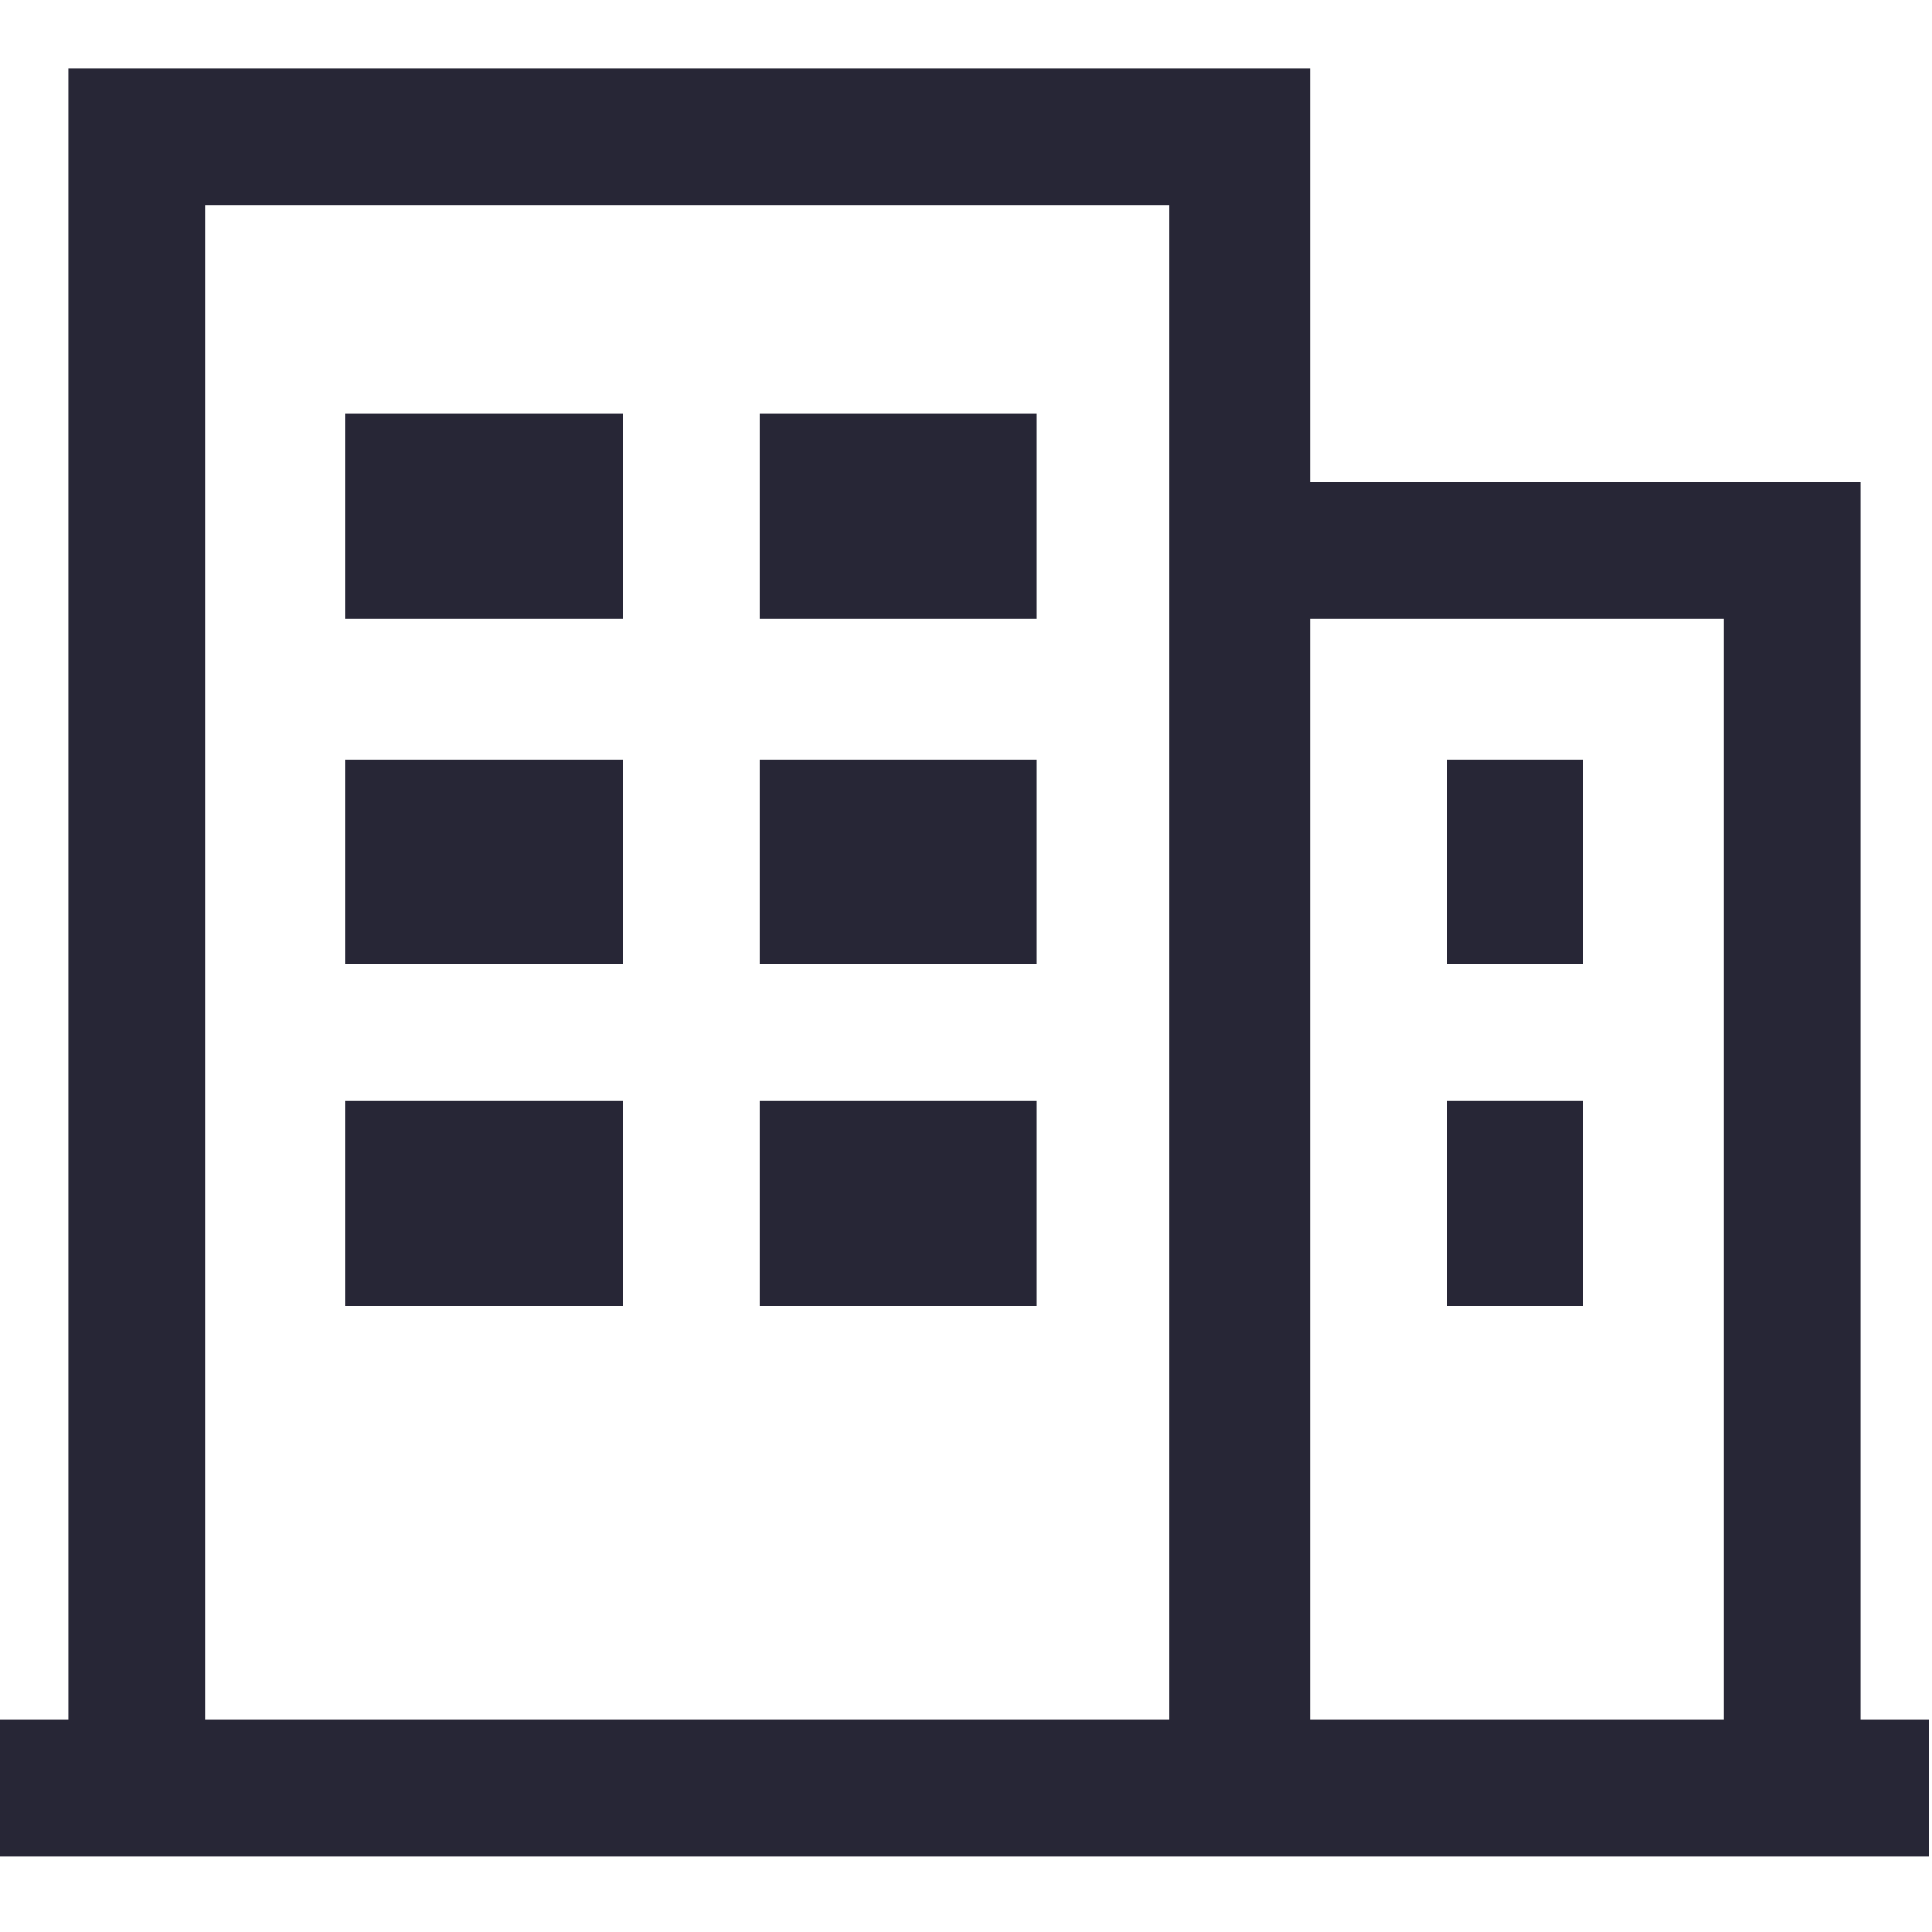<?xml version="1.0" standalone="no"?><!DOCTYPE svg PUBLIC "-//W3C//DTD SVG 1.1//EN" "http://www.w3.org/Graphics/SVG/1.1/DTD/svg11.dtd"><svg width="200" height="200" viewBox="0 0 200 200" version="1.1" xmlns="http://www.w3.org/2000/svg" xmlns:xlink="http://www.w3.org/1999/xlink"><defs><style type="text/css"><![CDATA[
@font-face { font-family: ifont; src: url("//at.alicdn.com/t/font_1442373896_4754455.eot?#iefix") format("embedded-opentype"), url("//at.alicdn.com/t/font_1442373896_4754455.woff") format("woff"), url("//at.alicdn.com/t/font_1442373896_4754455.ttf") format("truetype"), url("//at.alicdn.com/t/font_1442373896_4754455.svg#ifont") format("svg"); }

]]></style></defs><g class="transform-group"><g transform="scale(0.195, 0.195)"><path d="M183.467 219.733l147.2 0 0 108.8L183.467 328.533 183.467 219.733zM403.2 219.733l147.2 0 0 108.8-147.2 0L403.2 219.733 403.2 219.733zM183.467 403.2l147.2 0L330.667 512 183.467 512 183.467 403.2zM403.2 403.2l147.2 0L550.4 512l-147.2 0L403.2 403.2 403.2 403.2zM768 403.2l72.533 0L840.533 512 768 512 768 403.2zM768 584.533l72.533 0 0 108.8L768 693.333 768 584.533zM183.467 584.533l147.2 0 0 108.8L183.467 693.333 183.467 584.533zM403.2 584.533l147.2 0 0 108.8-147.2 0L403.2 584.533 403.2 584.533zM987.733 915.2 987.733 256 695.467 256 695.467 36.267 36.267 36.267l0 876.8L0 913.067l0 72.533 1024 0 0-72.533L987.733 913.067zM108.8 915.2 108.8 108.8l512 0 0 804.267L108.8 913.067zM695.467 915.2 695.467 328.533l219.733 0 0 584.533L695.467 913.067z" fill="#272636"></path></g></g></svg>